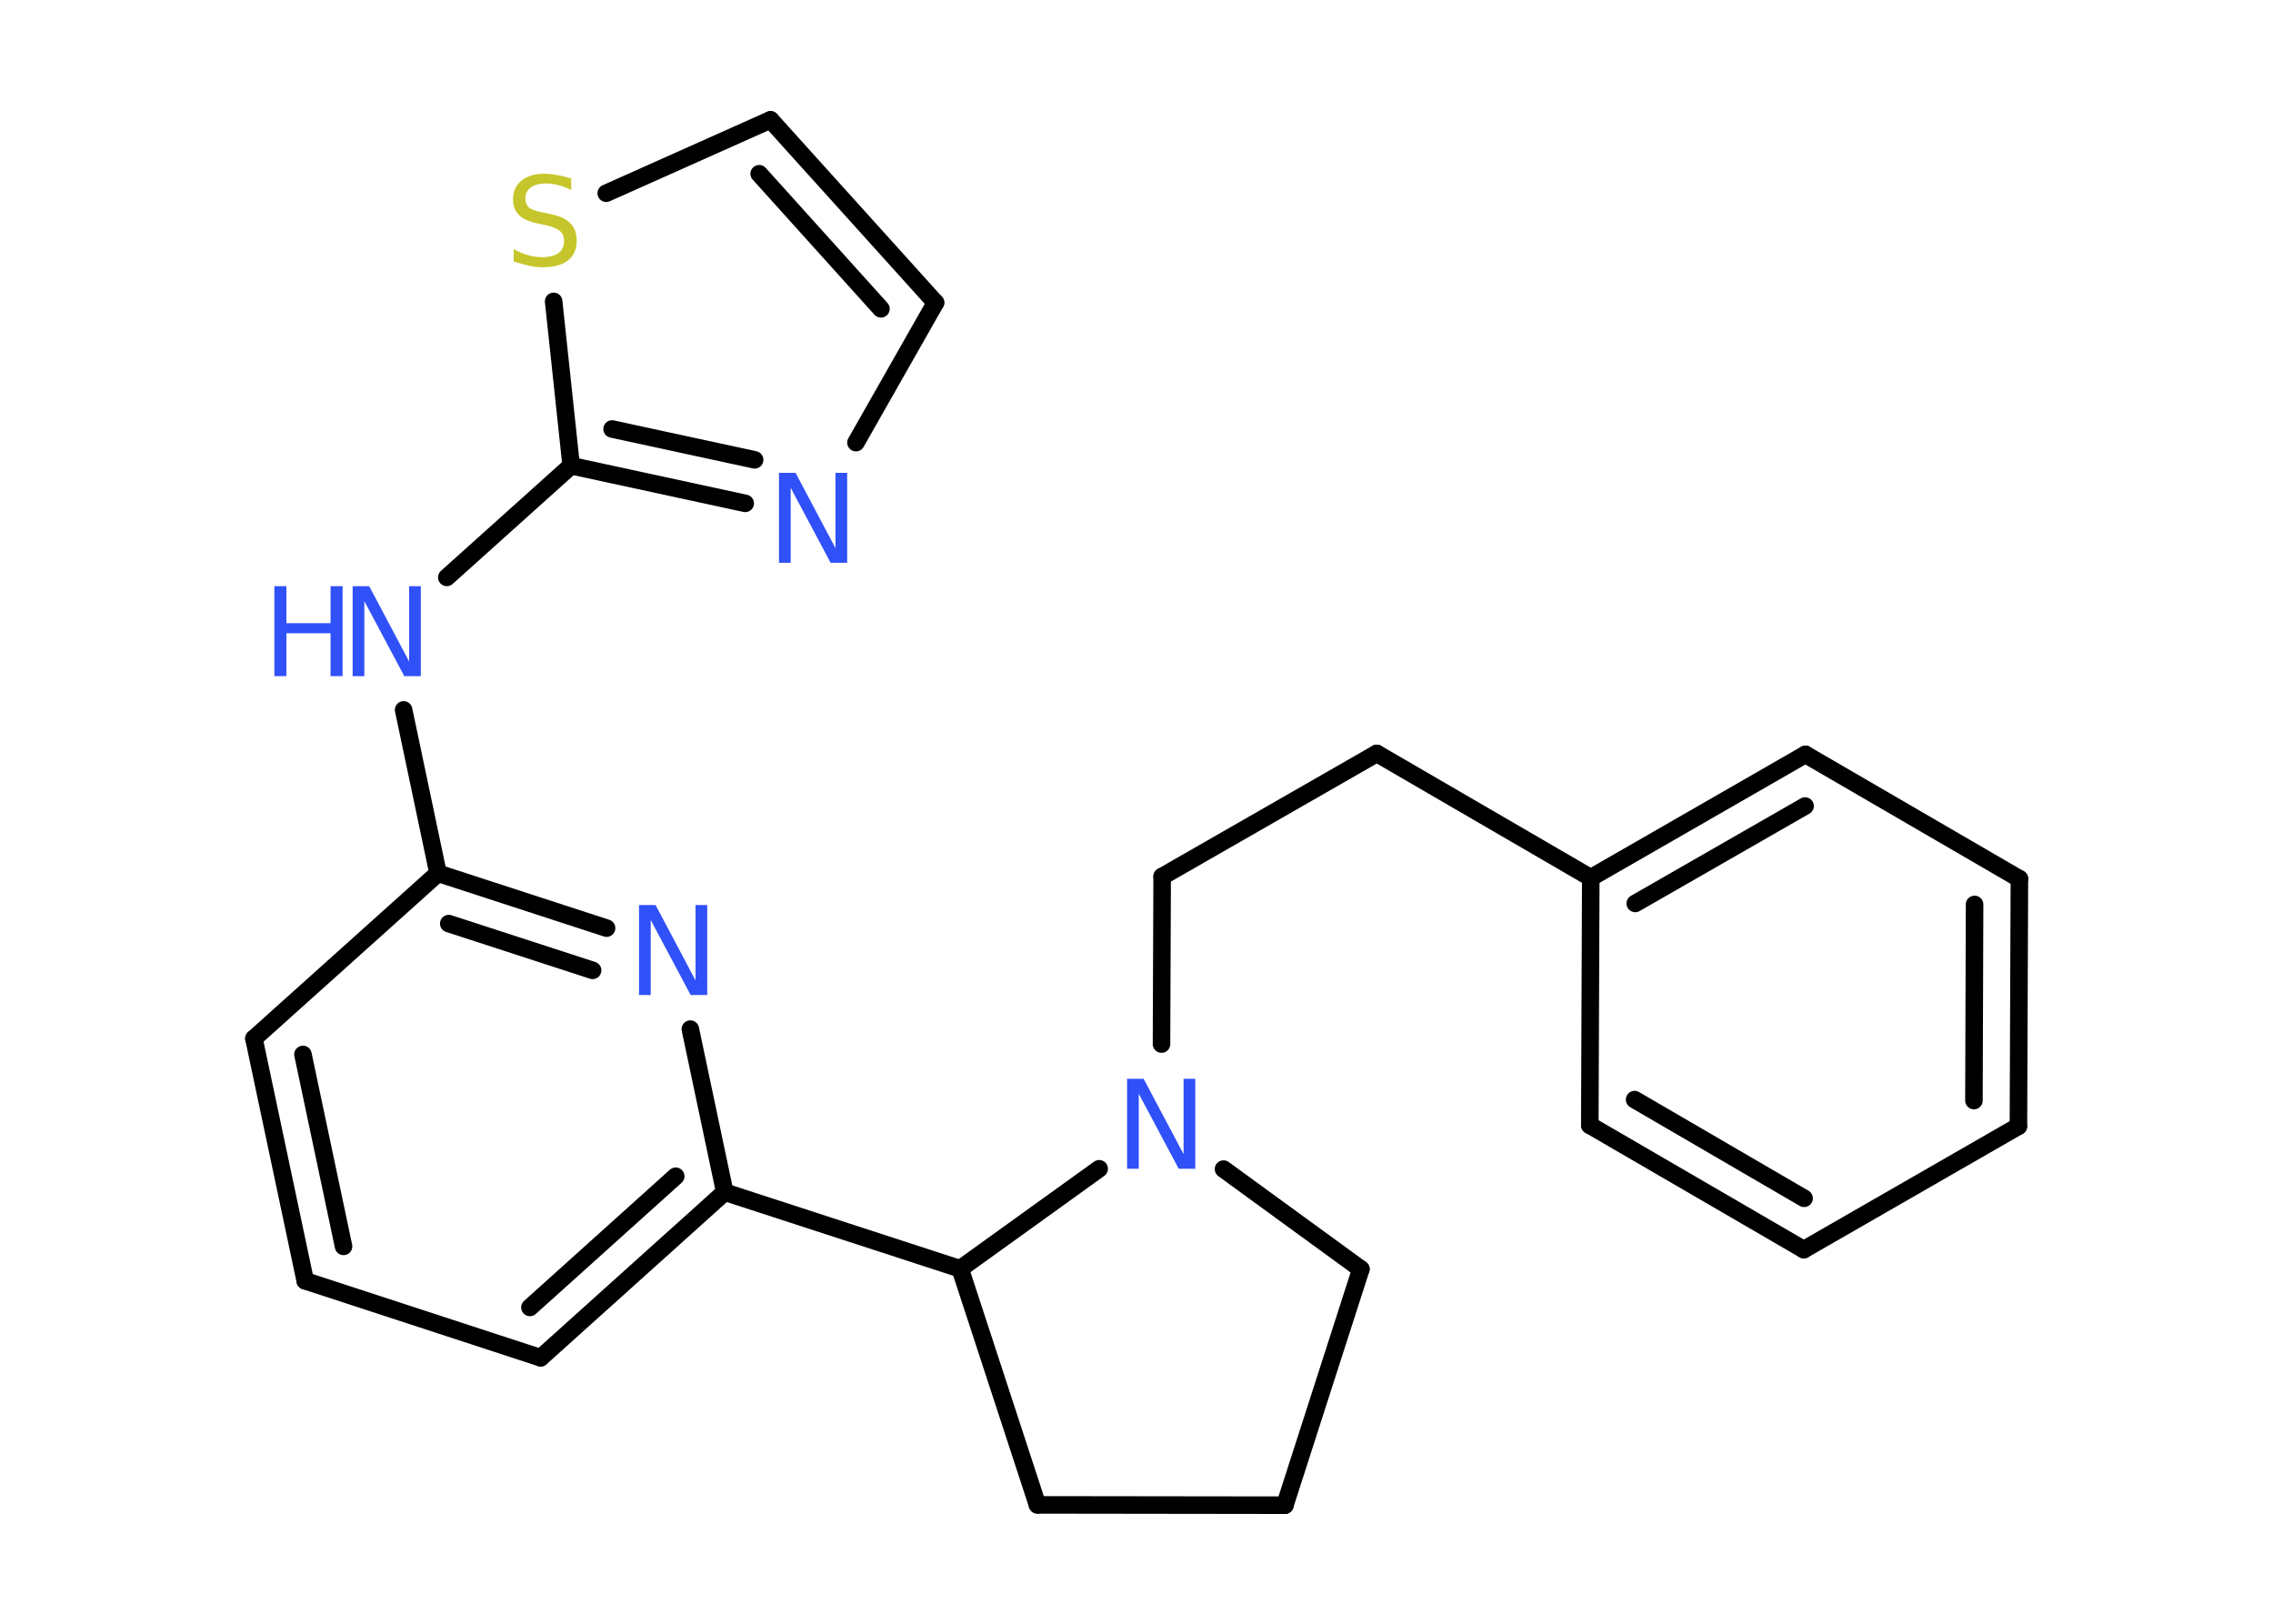 <?xml version='1.0' encoding='UTF-8'?>
<!DOCTYPE svg PUBLIC "-//W3C//DTD SVG 1.1//EN" "http://www.w3.org/Graphics/SVG/1.1/DTD/svg11.dtd">
<svg version='1.2' xmlns='http://www.w3.org/2000/svg' xmlns:xlink='http://www.w3.org/1999/xlink' width='70.0mm' height='50.0mm' viewBox='0 0 70.0 50.0'>
  <desc>Generated by the Chemistry Development Kit (http://github.com/cdk)</desc>
  <g stroke-linecap='round' stroke-linejoin='round' stroke='#000000' stroke-width='.54' fill='#3050F8'>
    <rect x='.0' y='.0' width='70.0' height='50.0' fill='#FFFFFF' stroke='none'/>
    <g id='mol1' class='mol'>
      <g id='mol1bnd1' class='bond'>
        <line x1='62.16' y1='34.68' x2='62.19' y2='27.06'/>
        <line x1='60.79' y1='33.89' x2='60.81' y2='27.85'/>
      </g>
      <line id='mol1bnd2' class='bond' x1='62.19' y1='27.06' x2='55.6' y2='23.23'/>
      <g id='mol1bnd3' class='bond'>
        <line x1='55.6' y1='23.23' x2='48.99' y2='27.03'/>
        <line x1='55.59' y1='24.82' x2='50.36' y2='27.82'/>
      </g>
      <line id='mol1bnd4' class='bond' x1='48.99' y1='27.03' x2='42.4' y2='23.2'/>
      <line id='mol1bnd5' class='bond' x1='42.4' y1='23.2' x2='35.79' y2='26.99'/>
      <line id='mol1bnd6' class='bond' x1='35.79' y1='26.99' x2='35.77' y2='32.15'/>
      <line id='mol1bnd7' class='bond' x1='37.68' y1='36.0' x2='41.91' y2='39.08'/>
      <line id='mol1bnd8' class='bond' x1='41.91' y1='39.08' x2='39.57' y2='46.35'/>
      <line id='mol1bnd9' class='bond' x1='39.57' y1='46.35' x2='31.95' y2='46.34'/>
      <line id='mol1bnd10' class='bond' x1='31.95' y1='46.34' x2='29.57' y2='39.07'/>
      <line id='mol1bnd11' class='bond' x1='33.85' y1='35.99' x2='29.57' y2='39.07'/>
      <line id='mol1bnd12' class='bond' x1='29.57' y1='39.07' x2='22.32' y2='36.71'/>
      <g id='mol1bnd13' class='bond'>
        <line x1='16.65' y1='41.81' x2='22.32' y2='36.71'/>
        <line x1='16.32' y1='40.26' x2='20.81' y2='36.22'/>
      </g>
      <line id='mol1bnd14' class='bond' x1='16.65' y1='41.81' x2='9.4' y2='39.44'/>
      <g id='mol1bnd15' class='bond'>
        <line x1='7.82' y1='31.98' x2='9.4' y2='39.44'/>
        <line x1='9.33' y1='32.47' x2='10.58' y2='38.38'/>
      </g>
      <line id='mol1bnd16' class='bond' x1='7.82' y1='31.98' x2='13.49' y2='26.89'/>
      <line id='mol1bnd17' class='bond' x1='13.49' y1='26.89' x2='12.43' y2='21.86'/>
      <line id='mol1bnd18' class='bond' x1='13.76' y1='17.78' x2='17.59' y2='14.34'/>
      <g id='mol1bnd19' class='bond'>
        <line x1='17.59' y1='14.34' x2='22.95' y2='15.5'/>
        <line x1='18.85' y1='13.21' x2='23.24' y2='14.16'/>
      </g>
      <line id='mol1bnd20' class='bond' x1='26.36' y1='13.63' x2='28.81' y2='9.32'/>
      <g id='mol1bnd21' class='bond'>
        <line x1='28.81' y1='9.32' x2='23.73' y2='3.69'/>
        <line x1='27.13' y1='9.51' x2='23.38' y2='5.35'/>
      </g>
      <line id='mol1bnd22' class='bond' x1='23.73' y1='3.69' x2='18.67' y2='5.95'/>
      <line id='mol1bnd23' class='bond' x1='17.59' y1='14.34' x2='17.05' y2='9.28'/>
      <g id='mol1bnd24' class='bond'>
        <line x1='18.68' y1='28.58' x2='13.49' y2='26.89'/>
        <line x1='18.25' y1='29.88' x2='13.82' y2='28.44'/>
      </g>
      <line id='mol1bnd25' class='bond' x1='22.32' y1='36.71' x2='21.26' y2='31.69'/>
      <line id='mol1bnd26' class='bond' x1='48.99' y1='27.03' x2='48.96' y2='34.65'/>
      <g id='mol1bnd27' class='bond'>
        <line x1='48.96' y1='34.65' x2='55.55' y2='38.48'/>
        <line x1='50.34' y1='33.86' x2='55.56' y2='36.9'/>
      </g>
      <line id='mol1bnd28' class='bond' x1='62.16' y1='34.68' x2='55.55' y2='38.48'/>
      <path id='mol1atm7' class='atom' d='M34.72 33.22h.5l1.23 2.32v-2.32h.36v2.77h-.51l-1.23 -2.31v2.31h-.36v-2.77z' stroke='none'/>
      <g id='mol1atm17' class='atom'>
        <path d='M10.87 18.05h.5l1.23 2.32v-2.32h.36v2.77h-.51l-1.23 -2.31v2.31h-.36v-2.77z' stroke='none'/>
        <path d='M8.45 18.05h.37v1.14h1.36v-1.14h.37v2.77h-.37v-1.32h-1.36v1.32h-.37v-2.77z' stroke='none'/>
      </g>
      <path id='mol1atm19' class='atom' d='M24.0 14.56h.5l1.23 2.32v-2.32h.36v2.77h-.51l-1.23 -2.31v2.31h-.36v-2.77z' stroke='none'/>
      <path id='mol1atm22' class='atom' d='M17.59 5.49v.36q-.21 -.1 -.4 -.15q-.19 -.05 -.37 -.05q-.31 .0 -.47 .12q-.17 .12 -.17 .34q.0 .18 .11 .28q.11 .09 .42 .15l.23 .05q.42 .08 .62 .28q.2 .2 .2 .54q.0 .4 -.27 .61q-.27 .21 -.79 .21q-.2 .0 -.42 -.05q-.22 -.05 -.46 -.13v-.38q.23 .13 .45 .19q.22 .06 .43 .06q.32 .0 .5 -.13q.17 -.13 .17 -.36q.0 -.21 -.13 -.32q-.13 -.11 -.41 -.17l-.23 -.05q-.42 -.08 -.61 -.26q-.19 -.18 -.19 -.49q.0 -.37 .26 -.58q.26 -.21 .71 -.21q.19 .0 .39 .04q.2 .04 .41 .1z' stroke='none' fill='#C6C62C'/>
      <path id='mol1atm23' class='atom' d='M19.69 27.87h.5l1.23 2.32v-2.32h.36v2.77h-.51l-1.23 -2.31v2.31h-.36v-2.77z' stroke='none'/>
    </g>
  </g>
</svg>
